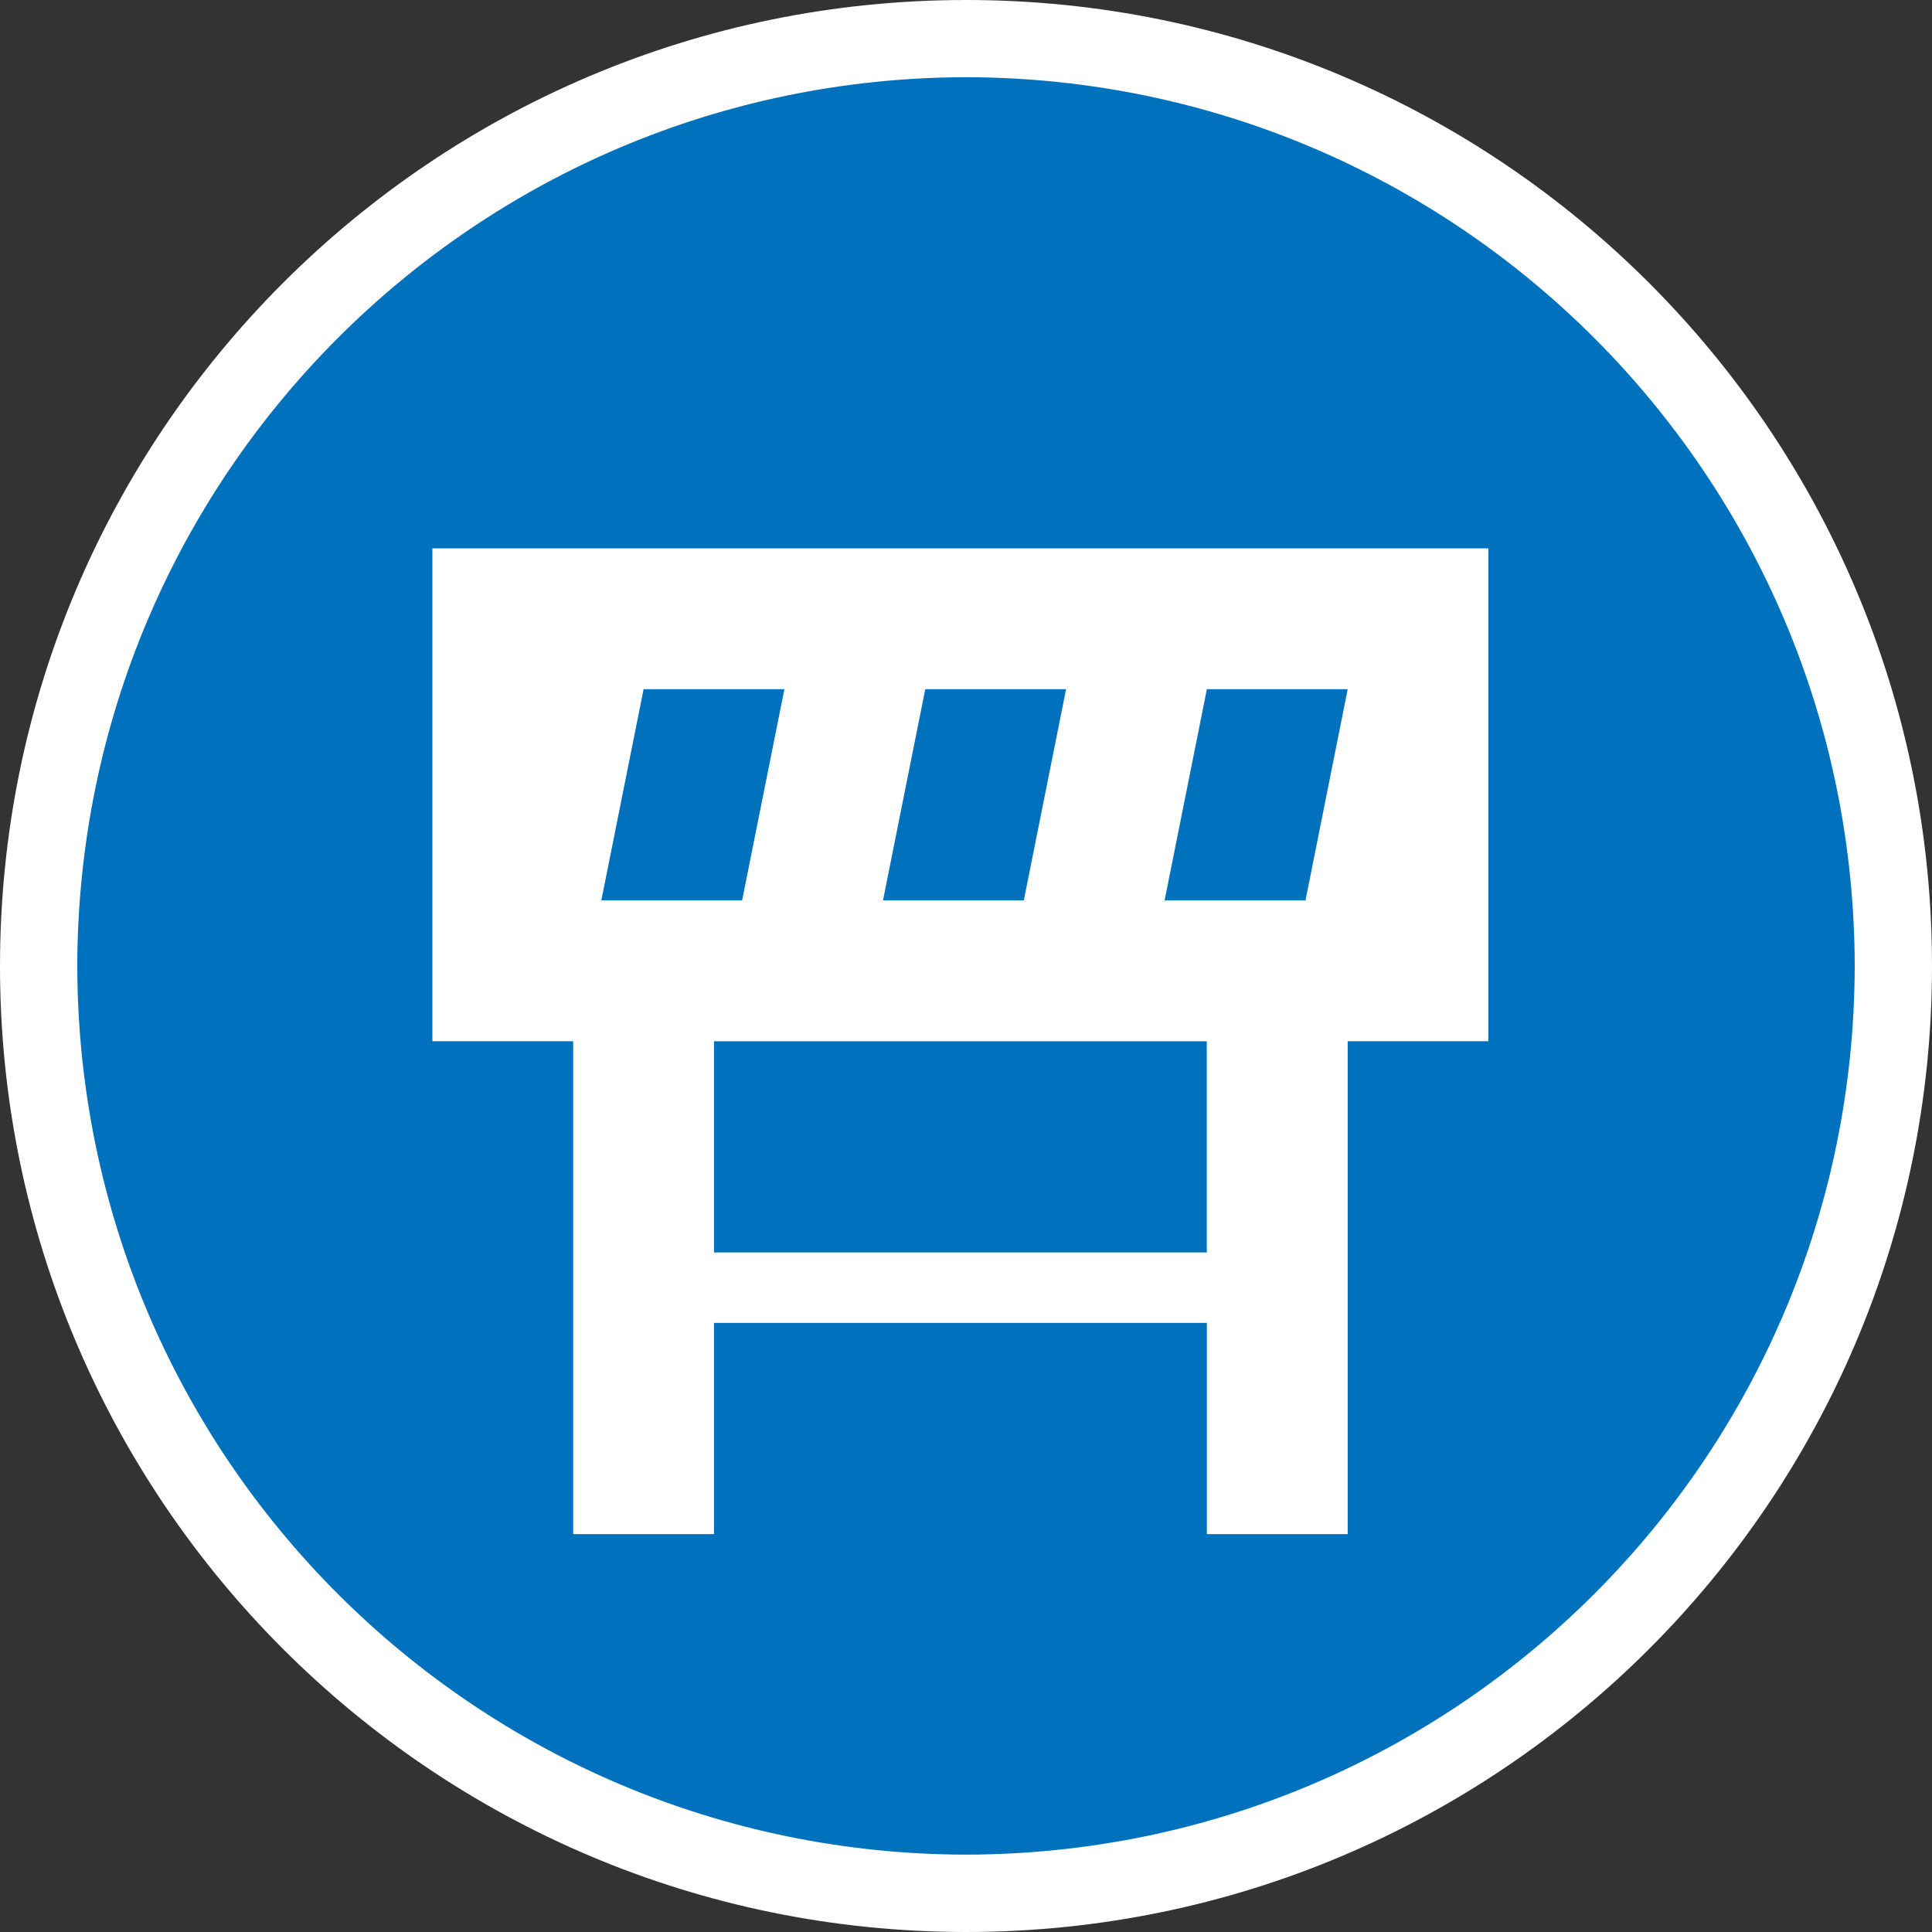 <svg width="50" height="50" viewBox="0 0 50 50" fill="none" xmlns="http://www.w3.org/2000/svg">
<rect x="0" y="0" width="50" height="50" fill="#333333" stroke="none"/>
<path d="M25 49C38.255 49 49 38.255 49 25C49 11.745 38.255 1 25 1C11.745 1 1 11.745 1 25C1 38.255 11.745 49 25 49Z" fill="#0071BC"/>
<path d="M0 25C0.002 11.192 11.196 0 25.002 0C38.808 0 50 11.192 50 25C50 38.804 38.808 49.996 25.002 50C11.196 49.996 0.002 38.804 0 25ZM2 25C2.024 37.706 12.3 47.974 25.002 47.998C37.704 47.974 47.978 37.706 48 25C47.978 12.296 37.704 2.022 25.002 1.998C12.3 2.022 2.026 12.296 2 25Z" fill="white"/>
<path d="M11.19 14.192V17.836V23.302V26.946H14.834V39.702H18.478V34.236H31.234V39.702H34.878V26.946H38.52V23.302V17.836V14.192H11.19ZM27.59 17.836L26.496 23.302H22.852L23.946 17.836H27.59ZM16.656 17.836H20.3L19.206 23.302H15.562L16.656 17.836ZM31.234 32.414H18.478V26.948H22.122H25.766H29.41H31.232V32.414H31.234ZM33.786 23.302H30.14L31.234 17.836H34.878L33.786 23.302Z" fill="white"/>
</svg>
